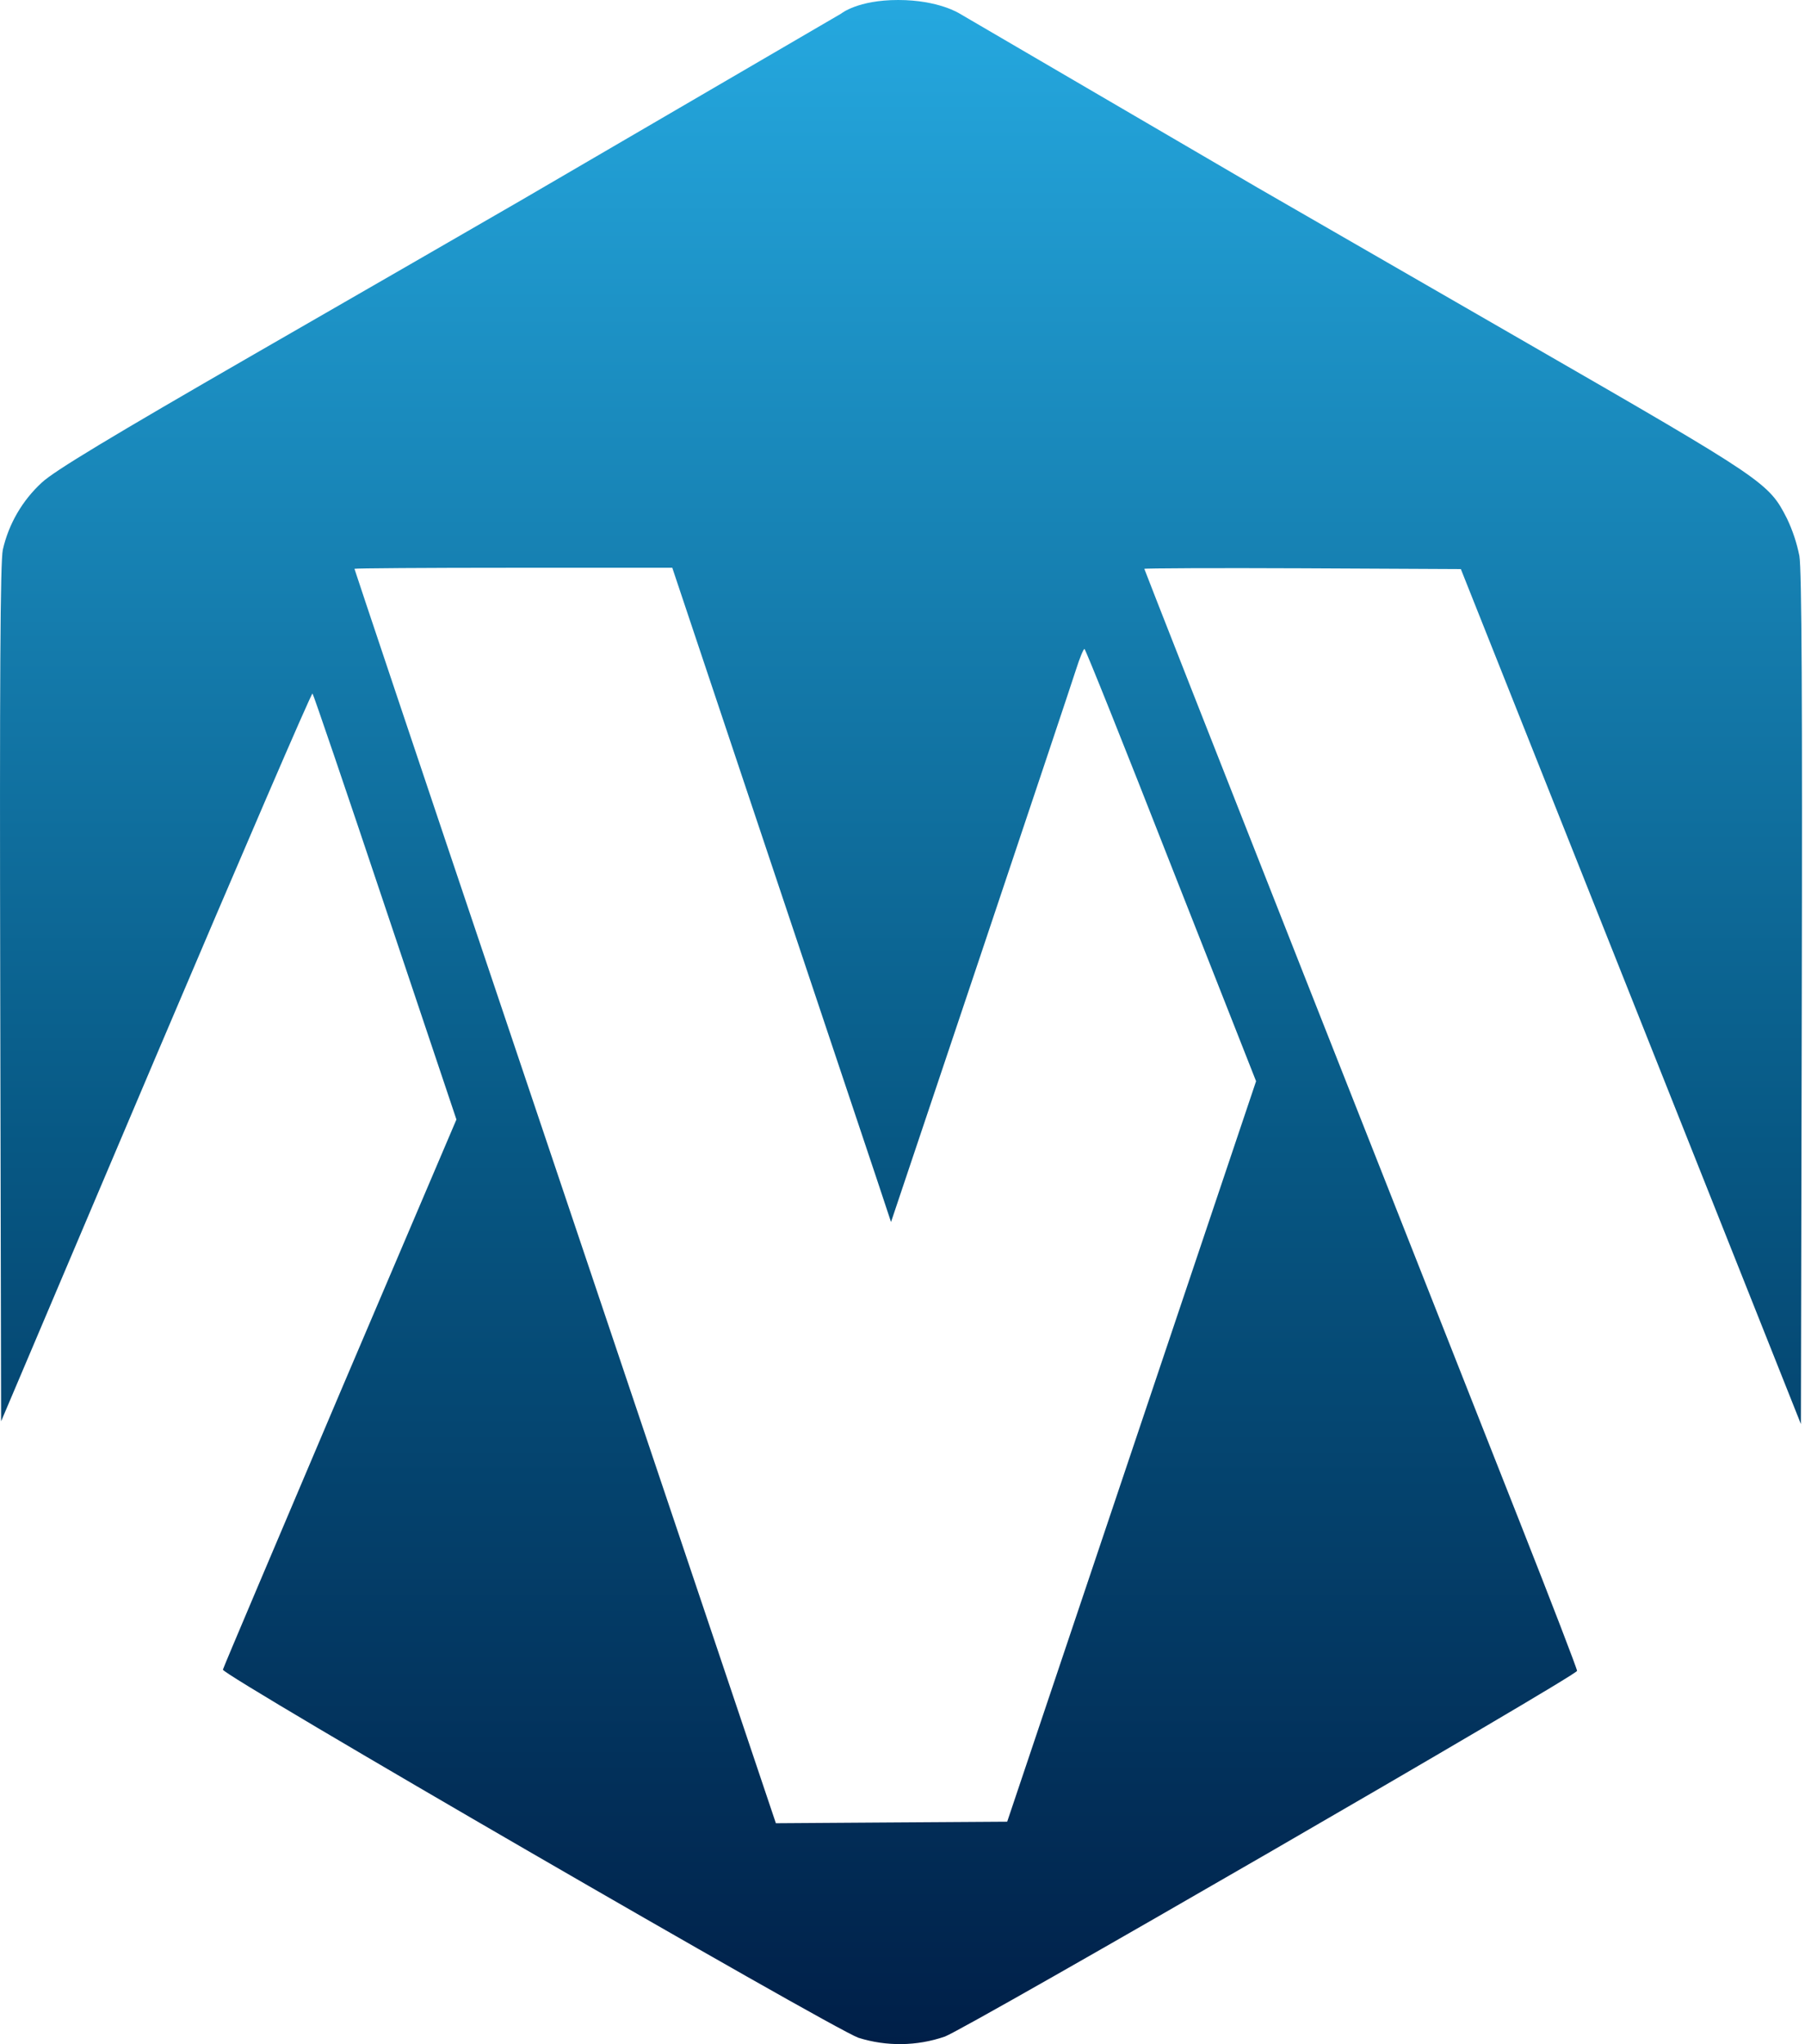 <svg width="53" height="60" viewBox="0 0 53 60" fill="none" xmlns="http://www.w3.org/2000/svg">
    <path fill-rule="evenodd" clip-rule="evenodd" d="M15.299 5.88C14.134 6.556 10.603 8.59 7.455 10.402C3.244 12.829 1.595 13.821 1.227 14.165C0.655 14.691 0.256 15.377 0.083 16.134C0.008 16.493 -0.012 19.924 0.007 29.17L0.033 41.718L4.577 31.012C7.082 25.122 9.147 20.325 9.176 20.357C9.206 20.389 10.169 23.216 11.314 26.638L13.402 32.86L9.989 40.867C8.118 45.277 6.562 48.934 6.545 49.008C6.509 49.164 24.386 59.515 25.205 59.813C26.034 60.073 26.923 60.061 27.744 59.778C28.467 59.498 46.307 49.18 46.307 49.044C46.307 48.983 45.556 47.032 44.638 44.707C43.72 42.382 40.861 35.137 38.285 28.608C35.709 22.078 33.601 16.715 33.601 16.697C33.601 16.68 35.693 16.669 38.248 16.681L42.895 16.704L47.888 29.252L52.88 41.8L52.905 29.34C52.923 20.694 52.905 16.708 52.835 16.316C52.759 15.937 52.637 15.568 52.47 15.219C51.935 14.169 51.839 14.101 44.853 10.077L36.918 5.504L28.181 0.401C28.181 0.401 27.564 0 26.372 0C25.18 0 24.696 0.401 24.696 0.401L15.299 5.88ZM22.525 24.989C24.06 29.57 25.507 33.893 25.74 34.594L26.163 35.869L28.784 28.062C30.227 23.764 31.492 19.978 31.598 19.644C31.704 19.31 31.813 19.048 31.843 19.048C31.872 19.048 33.016 21.903 34.382 25.392L36.882 31.736L33.227 42.604L29.574 53.471L26.178 53.493L22.782 53.516L21.008 48.24C20.032 45.335 17.247 37.056 14.818 29.842C12.389 22.629 10.408 16.712 10.408 16.696C10.408 16.68 12.508 16.665 15.073 16.665H19.74L22.525 24.989Z" fill="url(#paint0_linear_527_5)"/>
    <defs>
        <linearGradient id="paint0_linear_527_5" x1="26.459" y1="0" x2="26.459" y2="60" gradientUnits="userSpaceOnUse">
            <stop stop-color="#25A8DF"/>
            <stop offset="0.56" stop-color="#075884"/>
            <stop offset="1" stop-color="#001F48"/>
        </linearGradient>
    </defs>
</svg>
